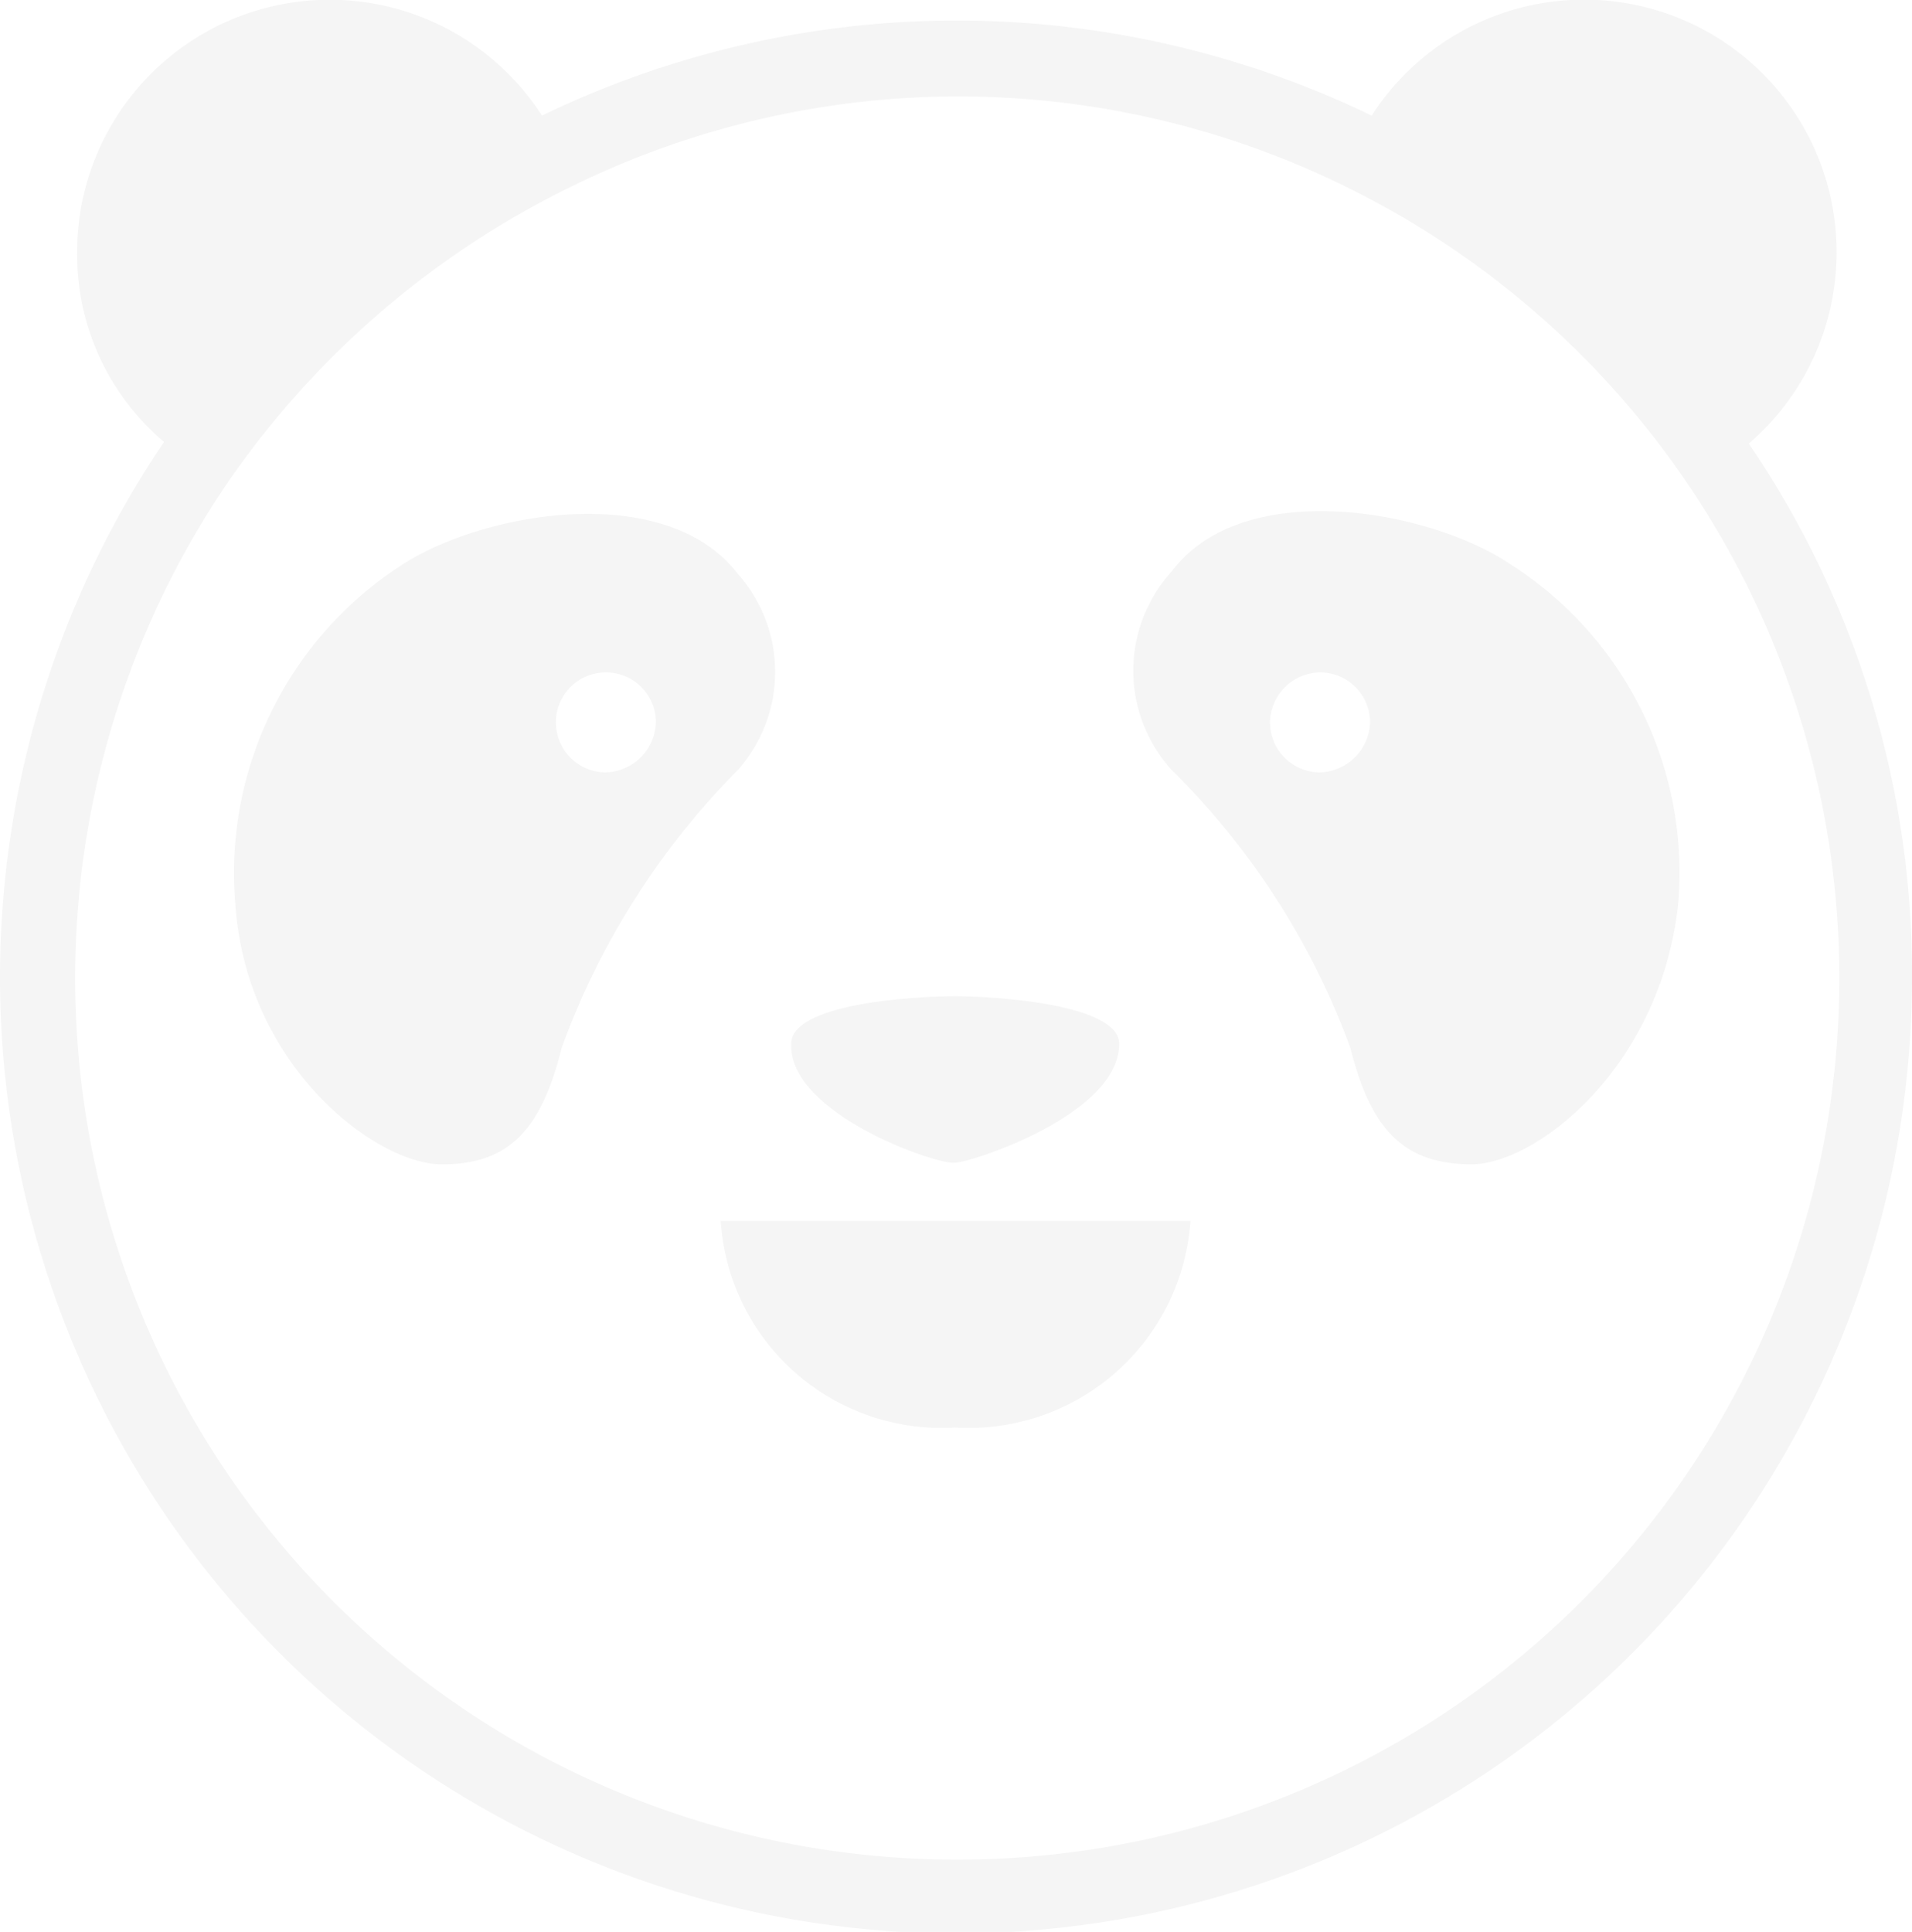 <svg id="Layer_1" data-name="Layer 1" xmlns="http://www.w3.org/2000/svg" viewBox="0 0 23.32 23.56"><defs><style>.cls-1{fill-opacity:0.04;}</style></defs><title>logo-simple-fp</title><path class="cls-1" d="M11.65,17.41a2.71,2.71,0,0,0,2.87-2.52H8.79A2.7,2.7,0,0,0,11.65,17.41Z"/><path class="cls-1" d="M21.33,5.41a3.08,3.08,0,1,0-4.6-4,11.62,11.62,0,0,0-10.12,0A3.08,3.08,0,0,0,.94,3.07,3,3,0,0,0,2,5.39,11.66,11.66,0,1,0,23.32,11.9,11.48,11.48,0,0,0,21.33,5.41ZM11.67,22.68A10.75,10.75,0,0,1,2.76,5.91,10.88,10.88,0,0,1,7,2.26a10.69,10.69,0,0,1,9.38,0,10.75,10.75,0,0,1-4.68,20.42Z"/><path class="cls-1" d="M11.65,14.18c.18,0,2-.58,2-1.45,0-.48-1.49-.58-2-.58s-2,.09-2,.58C9.62,13.6,11.47,14.22,11.65,14.18Z"/><path class="cls-1" d="M18.42,6.88c-1-.67-3.26-1.07-4.13.09a1.8,1.8,0,0,0,0,2.42,9.21,9.21,0,0,1,2.18,3.39c.25,1,.65,1.41,1.46,1.42S20.27,13,20.47,11A4.46,4.46,0,0,0,18.42,6.88ZM16.1,9.42a.61.61,0,0,1-.61-.61.62.62,0,0,1,.61-.61.61.61,0,0,1,.61.61A.63.63,0,0,1,16.1,9.42Z"/><path class="cls-1" d="M9,7c-.88-1.15-3.13-.76-4.13-.09a4.47,4.47,0,0,0-2,4.11C3,13,4.58,14.2,5.39,14.2s1.21-.41,1.46-1.42A9.36,9.36,0,0,1,9,9.39,1.8,1.8,0,0,0,9,7ZM7.38,9.42A.61.61,0,1,1,8,8.81.63.63,0,0,1,7.38,9.42Z"/></svg>